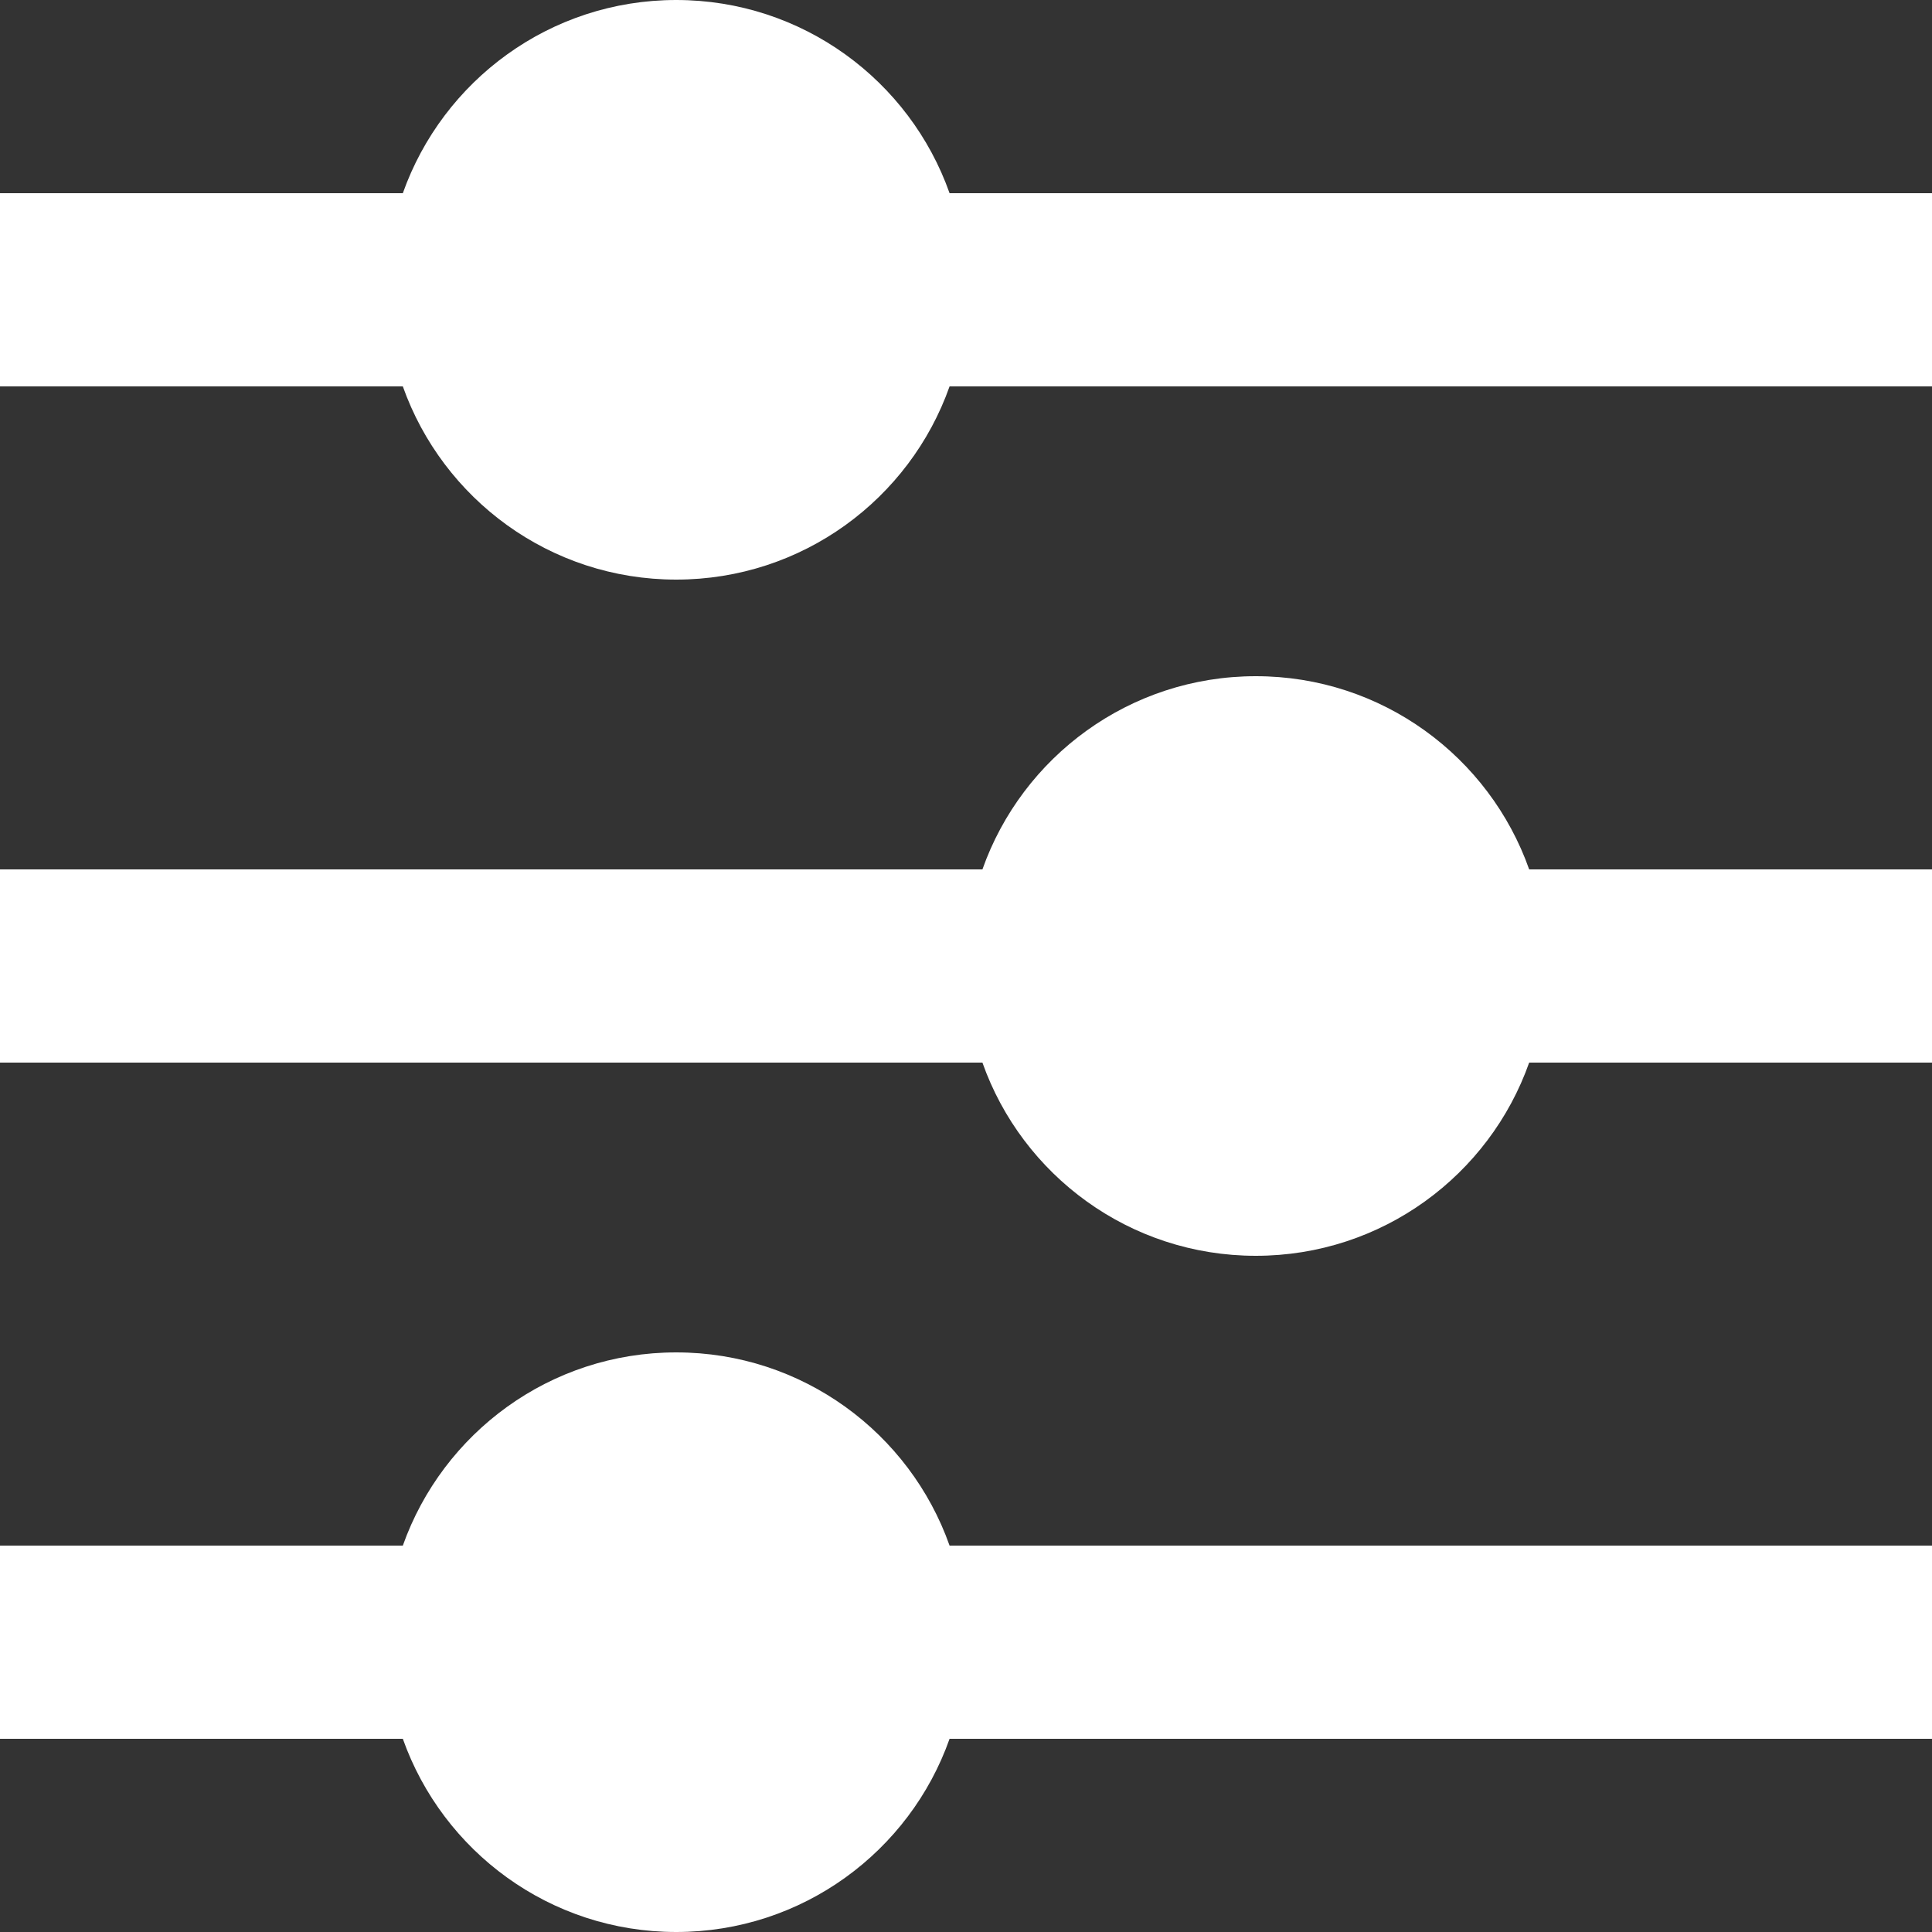 <svg width="12" height="12" viewBox="0 0 12 12" fill="none" xmlns="http://www.w3.org/2000/svg">
<rect x="0" y="0" width="12" height="12" fill="#333333" stroke="none"/>
<path d="M2.502 9.6C2.75 8.901 3.416 8.4 4.2 8.4C4.984 8.4 5.651 8.901 5.898 9.6H12V10.8H5.898C5.651 11.499 4.984 12 4.2 12C3.416 12 2.75 11.499 2.502 10.8H0V9.6H2.502ZM6.102 5.4C6.349 4.701 7.016 4.2 7.8 4.2C8.584 4.2 9.251 4.701 9.498 5.4H12V6.6H9.498C9.251 7.299 8.584 7.8 7.8 7.8C7.016 7.8 6.349 7.299 6.102 6.6H0V5.4H6.102ZM2.502 1.2C2.75 0.501 3.416 0 4.2 0C4.984 0 5.651 0.501 5.898 1.2H12V2.4H5.898C5.651 3.099 4.984 3.6 4.2 3.6C3.416 3.6 2.75 3.099 2.502 2.4H0V1.2H2.502Z" fill="white"/>
</svg>
